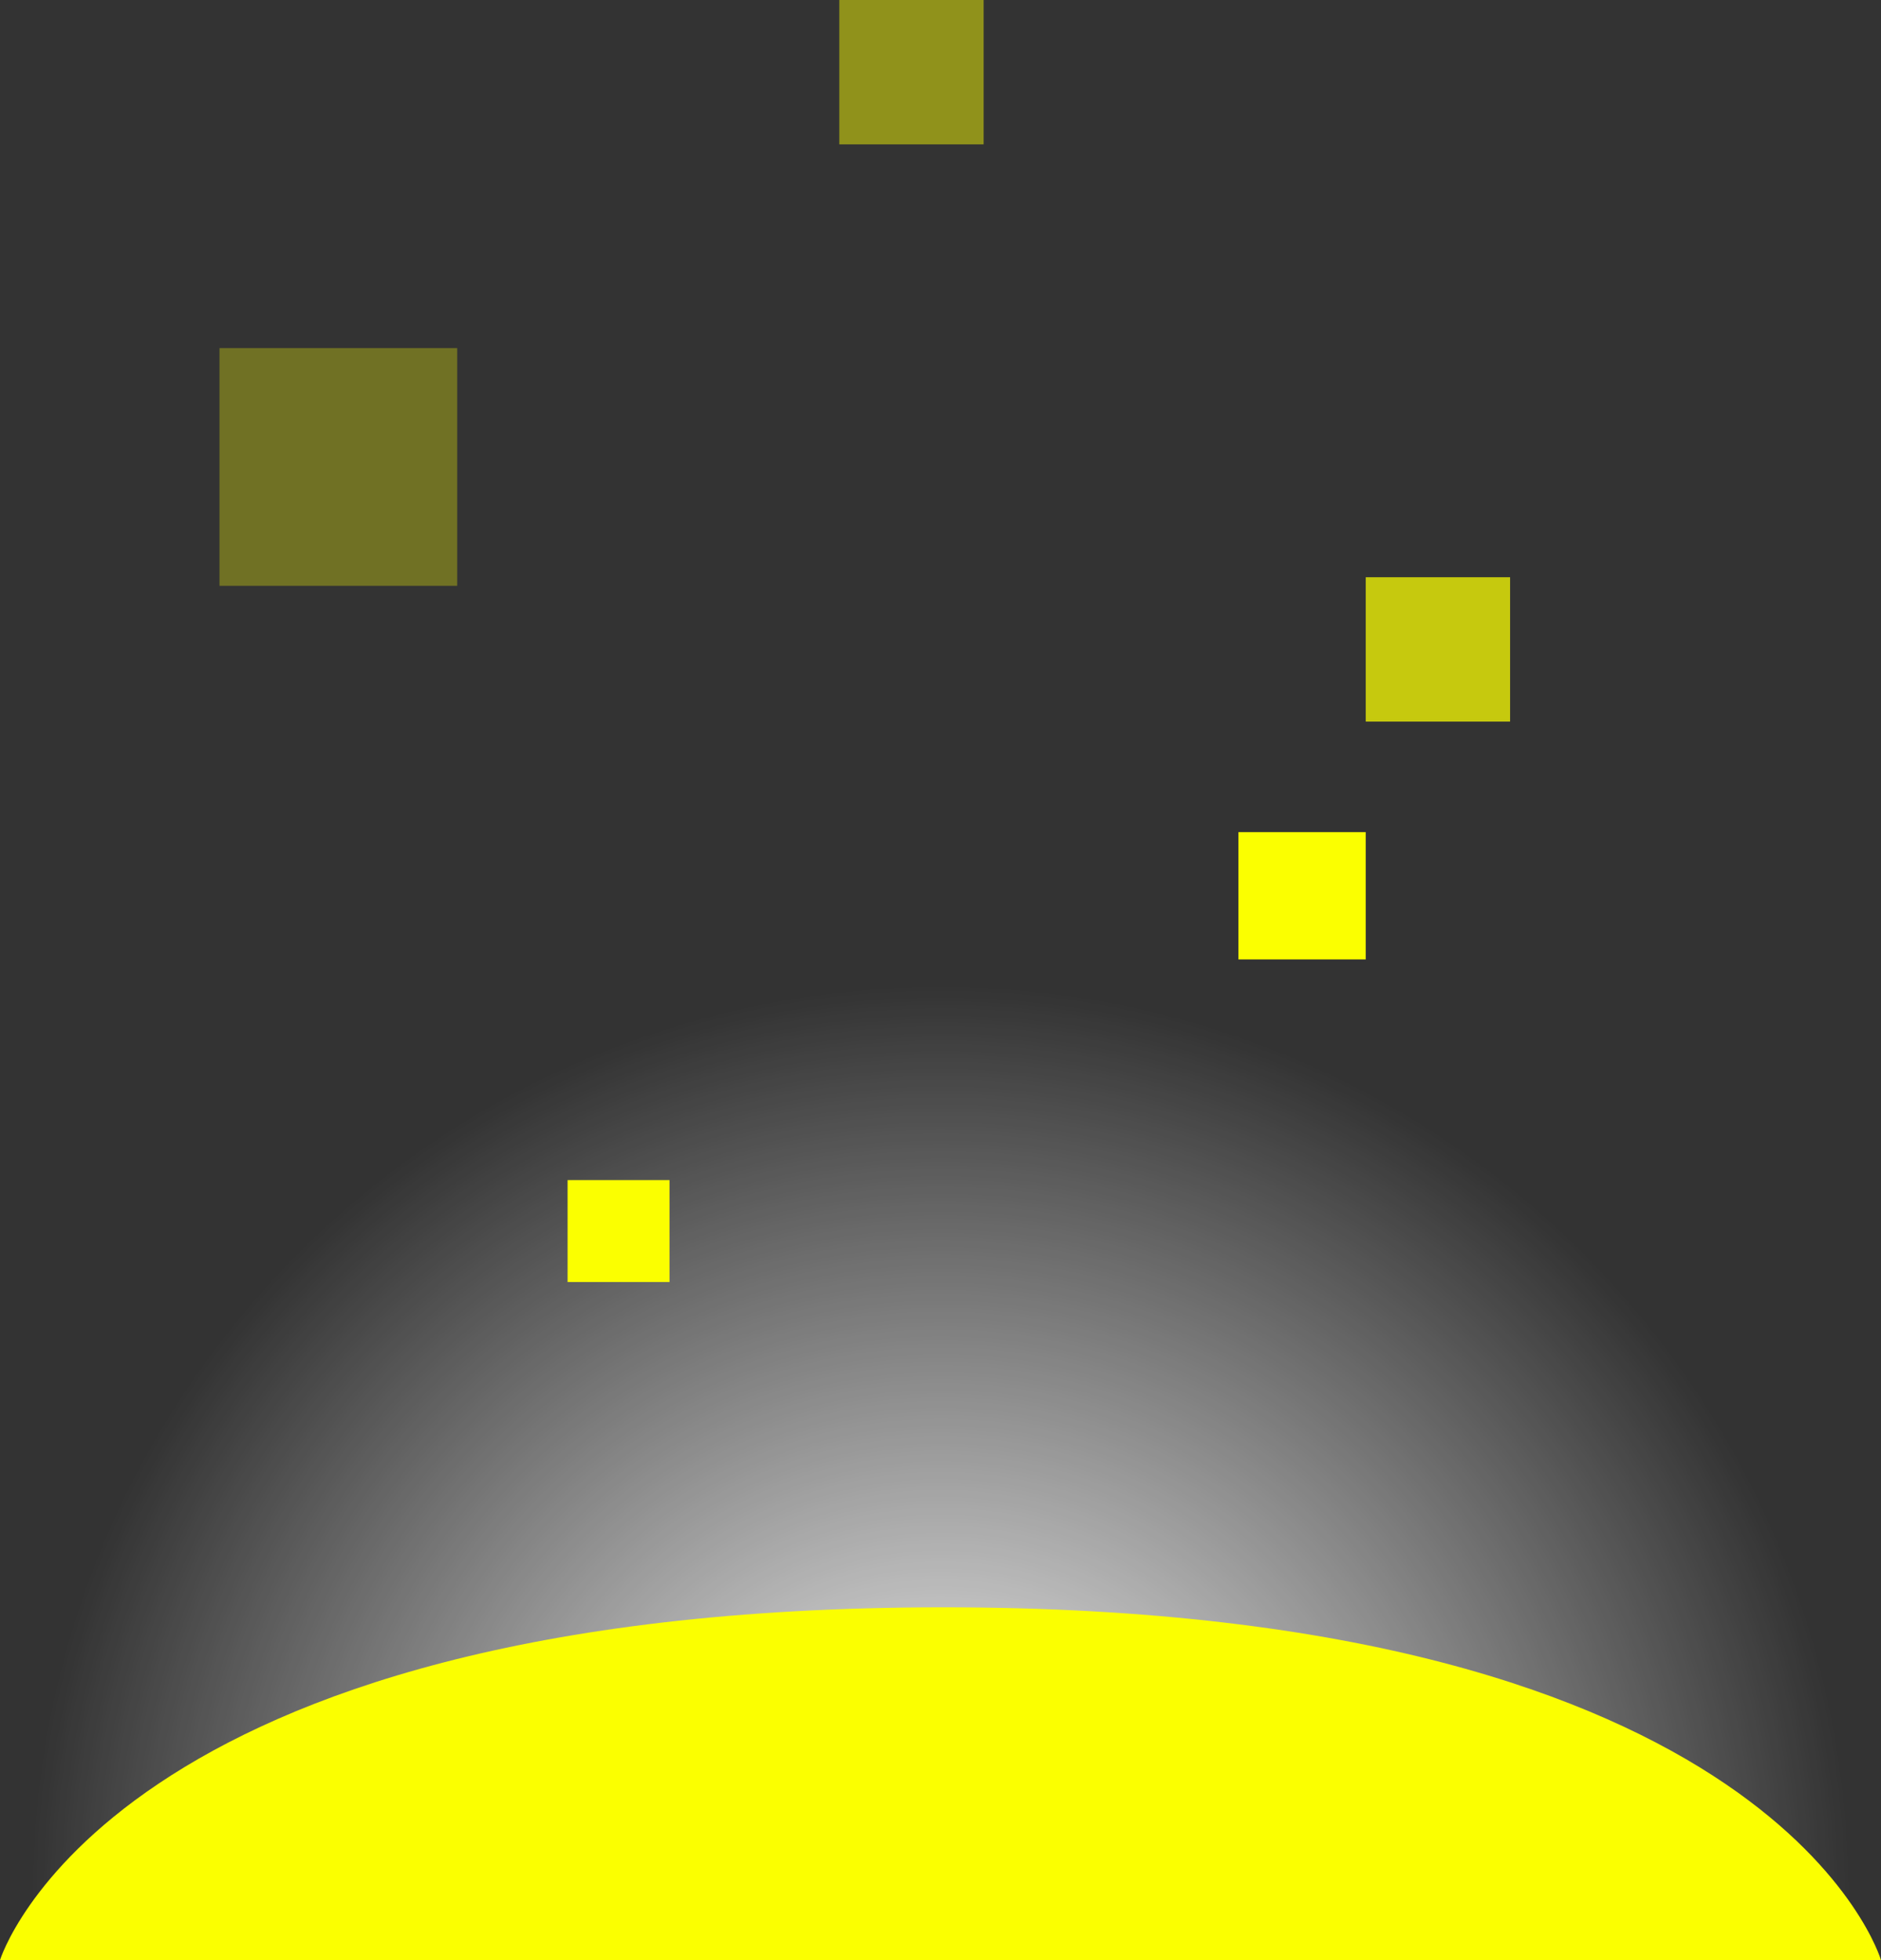 <svg version="1.1" xmlns="http://www.w3.org/2000/svg" xmlns:xlink="http://www.w3.org/1999/xlink" width="16" height="16.673" viewBox="0,0,16,16.673"><rect x="0" y="0" width="16" height="16.673" fill="#333333" stroke="none"/><defs><radialGradient cx="240" cy="187.439" r="7.728" gradientUnits="userSpaceOnUse" id="color-1"><stop offset="0" stop-color="#ffffff"/><stop offset="1" stop-color="#ffffff" stop-opacity="0"/></radialGradient></defs><g transform="translate(-232,-171.327)"><g data-paper-data="{&quot;isPaintingLayer&quot;:true}" fill-rule="nonzero" stroke="none" stroke-width="0" stroke-linecap="butt" stroke-linejoin="miter" stroke-miterlimit="10" stroke-dasharray="" stroke-dashoffset="0" style="mix-blend-mode: normal"><path d="M232.272,187.439c0,-4.268 3.46,-7.728 7.728,-7.728c4.268,0 7.728,3.46 7.728,7.728c0,0.264 -0.039,0.422 -0.039,0.422l-15.384,-0.004c0,0 -0.032,-0.179 -0.032,-0.418z" fill="url(#color-1)"/><path d="M232,188c0,0 0.919,-3.001 8.025,-3.001c7.098,0 7.975,3.001 7.975,3.001z" fill="#fbff00"/><path d="M233.867,176.31v-2.022h2.022v2.022z" fill-opacity="0.302" fill="#fbff00"/><path d="M239.139,172.555v-1.228h1.228v1.228z" fill-opacity="0.468" fill="#fbff00"/><path d="M243.617,177.465v-1.228h1.228v1.228z" fill-opacity="0.734" fill="#fbff00"/><path d="M242.534,179.488v-1.083h1.083v1.083z" fill="#fbff00"/><path d="M236.828,182.232v-0.867h0.867v0.867z" fill="#fbff00"/></g></g></svg>